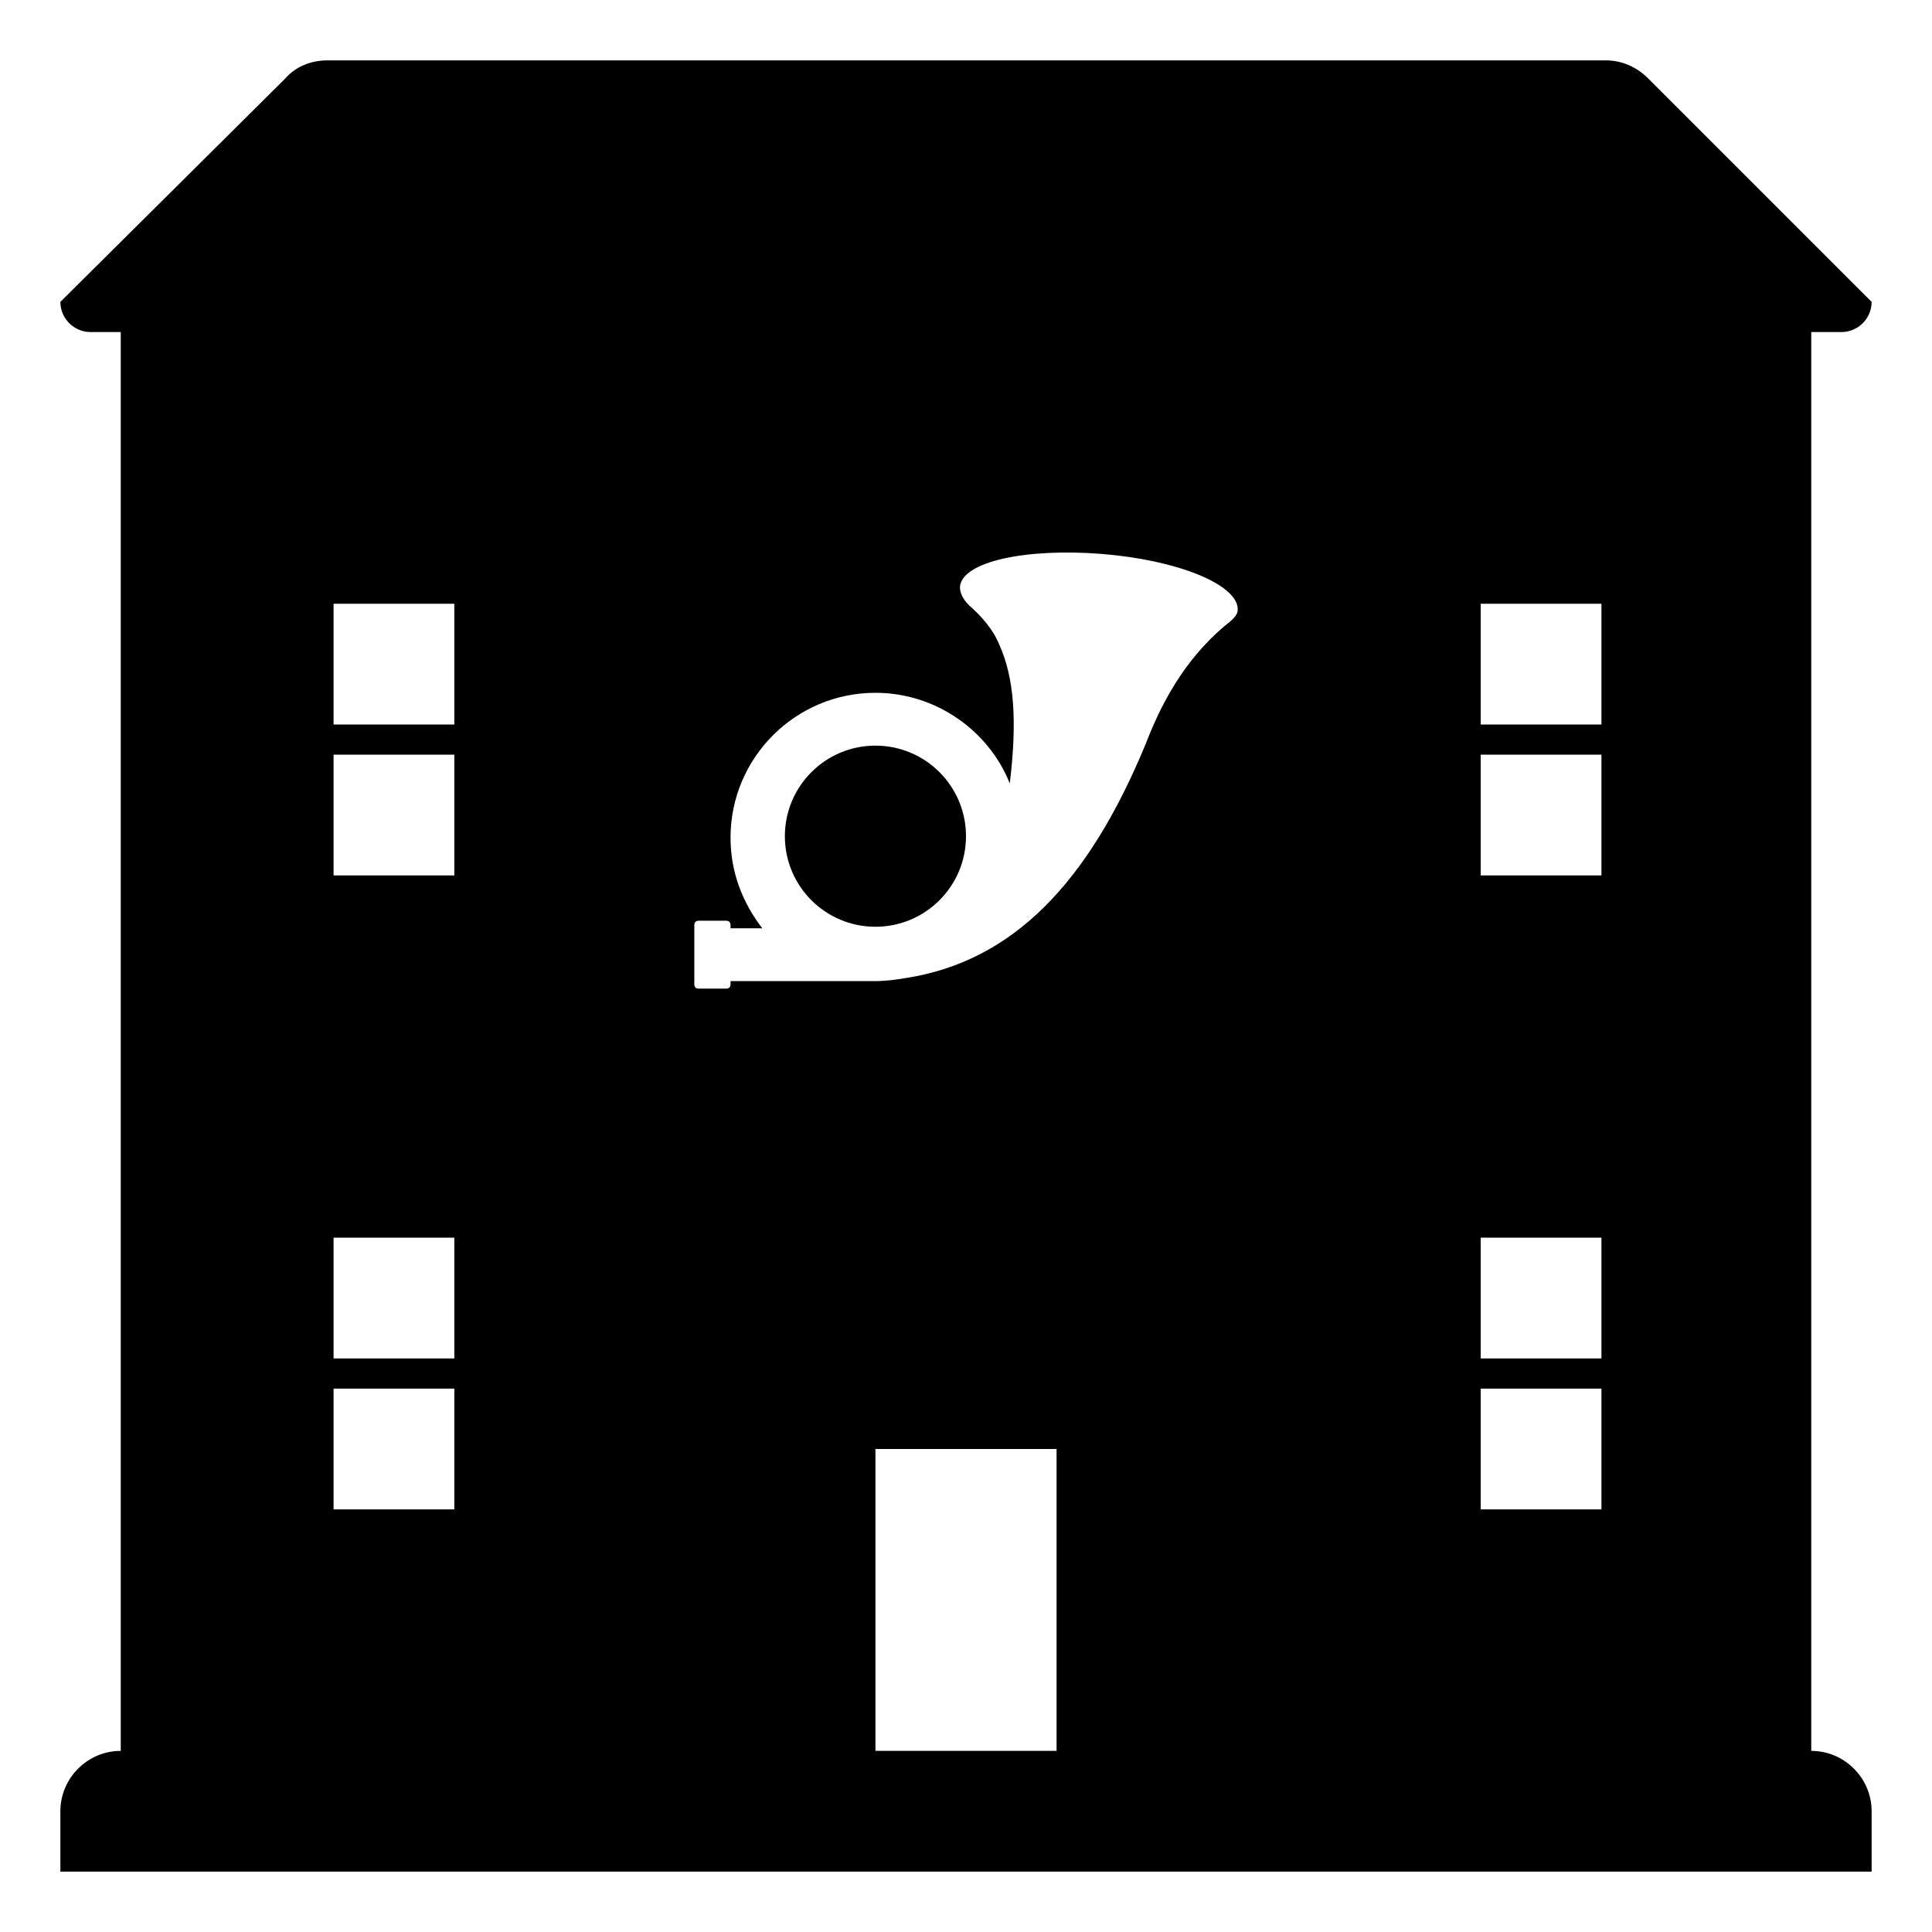 <svg viewBox="0 0 128 128" xmlns="http://www.w3.org/2000/svg">
  <g>
    <path d="M120,116V22h2c1.1,0,2-0.9,2-2L109.2,5.2c-0.8-0.8-1.8-1.2-2.8-1.2H21.7c-1.1,0-2.1,0.4-2.8,1.2L4,20c0,1.1,0.9,2,2,2h2v94 c-2.2,0-4,1.8-4,4v4h120v-4C124,117.8,122.2,116,120,116z M30.1,100h-8v-8h8V100z M30.1,90h-8v-8h8V90z M30.1,58h-8v-8h8V58z M30.1,48h-8v-8h8V48z M70,116H58V96h12V116z M82,40.4c0,0.4-0.4,0.7-0.9,1.1c-2.7,2.3-4.2,5.2-5.2,7.8 c-3.8,9.2-8.8,14.4-15.9,15.5c-0.6,0.1-1.3,0.2-2,0.2h-9.6v0.2c0,0.2-0.1,0.3-0.3,0.3h-1.8c-0.2,0-0.3-0.1-0.3-0.3v-3.9 c0-0.2,0.1-0.3,0.3-0.3h1.8c0.2,0,0.3,0.1,0.3,0.3v0.2h2.1c-1.3-1.7-2.1-3.7-2.1-6c0-5.3,4.3-9.6,9.6-9.6c4,0,7.5,2.5,8.9,6 c0.5-4.1,0.3-7-0.7-9.2c-0.4-1-1.2-1.9-2-2.6c-0.4-0.4-0.6-0.8-0.6-1.2c0.1-1.7,4.4-2.6,9.4-2.2c5,0.4,8.9,2,9,3.6V40.4z M106.1,100h-8v-8h8V100z M106.1,90h-8v-8h8V90z M106.1,58h-8v-8h8V58z M106.1,48h-8v-8h8V48z"/>
    <circle cx="58" cy="55.4" r="6"/>
  </g>
</svg>